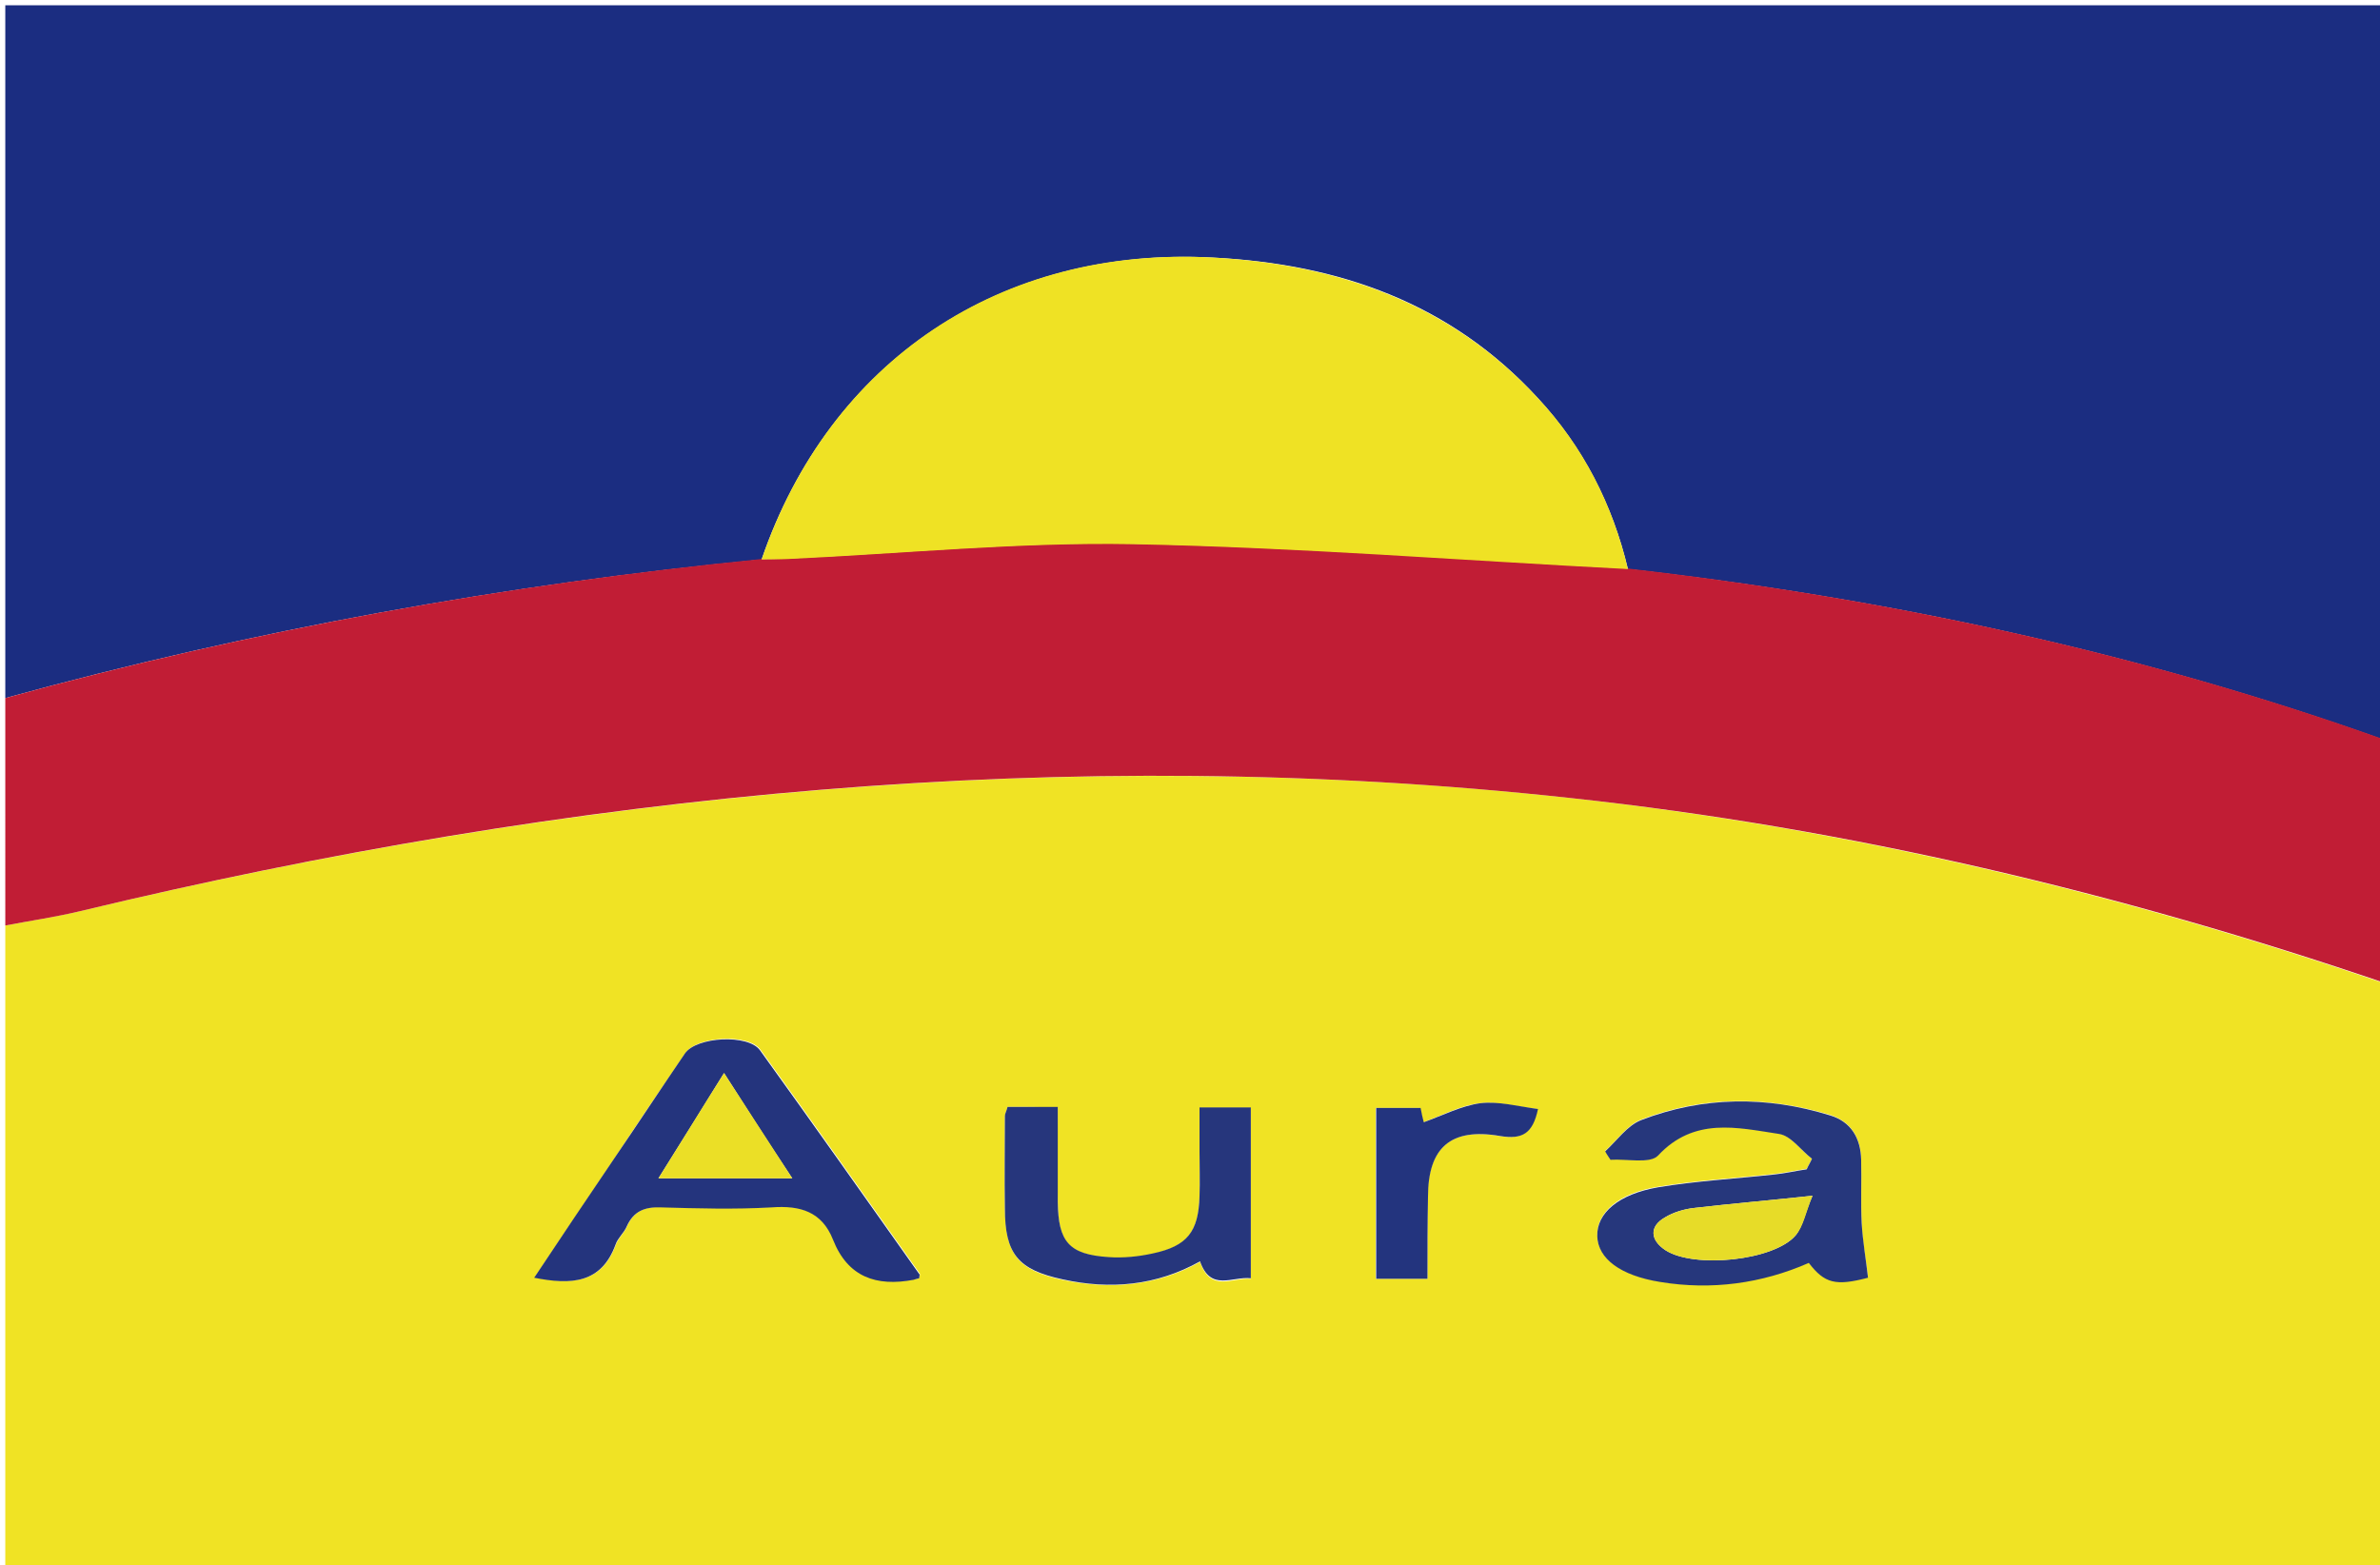 <?xml version="1.0" encoding="utf-8"?>
<!-- Generator: Adobe Illustrator 21.0.0, SVG Export Plug-In . SVG Version: 6.00 Build 0)  -->
<svg version="1.1" id="Camada_1" xmlns="http://www.w3.org/2000/svg" xmlns:xlink="http://www.w3.org/1999/xlink" x="0px" y="0px"
	 viewBox="0 0 450 296" style="enable-background:new 0 0 450 296;" xml:space="preserve">
<style type="text/css">
	.st0{fill:#F0E324;}
	.st1{fill:#1B2D81;}
	.st2{fill:#C11D35;}
	.st3{fill:#24347D;}
	.st4{fill:#26377C;}
	.st5{fill:#26367C;}
	.st6{fill:#23347E;}
	.st7{fill:#EFE224;}
	.st8{fill:#EBDF26;}
	.st9{fill:#E7DC28;}
</style>
<g>
	<g>
		<path class="st0" d="M451,186c0,37,0,74,0,111c-150,0-300,0-450,0c0-40.7,0-81.3,0-122c4.7-0.9,9.4-1.6,14.1-2.7
			c92.8-22.2,186.6-31.8,281.9-21.4C349.7,156.7,400.9,168.9,451,186z M173.8,241.7c0.1-0.6,0.2-0.8,0.1-0.9
			c-10-14.1-20-28.3-30.1-42.3c-2.2-3.1-12-2.6-14.2,0.6c-4.5,6.6-9,13.2-13.4,19.9c-5,7.4-9.9,14.8-15.1,22.5
			c7,1.5,12.7,1.2,15.4-6.3c0.5-1.2,1.6-2.2,2.1-3.4c1.3-2.9,3.4-3.6,6.4-3.6c7,0.2,14,0.4,21,0c5.4-0.3,9.4,0.8,11.6,6.1
			c2.8,7,8.2,8.9,15.2,7.6C173,241.9,173.3,241.8,173.8,241.7z M342.6,219.1c-0.3,0.6-0.7,1.3-1,1.9c-2.1,0.3-4.2,0.8-6.3,1
			c-7.3,0.8-14.6,1.2-21.8,2.4c-7.5,1.2-11.6,4.9-11.5,9.2c0.1,4.3,4.4,7.5,11.9,8.7c9.8,1.6,19.2,0.2,28.1-3.6
			c3,3.9,5.2,4.3,11.2,2.8c-0.4-3.5-1.1-6.9-1.2-10.3c-0.2-4,0-8-0.1-12c-0.1-4.1-1.9-7.1-5.9-8.4c-12-3.6-24-3.6-35.7,0.9
			c-2.6,1-4.5,3.9-6.8,5.9c0.3,0.5,0.7,1,1,1.6c3.1-0.2,7.4,0.9,9-0.8c6.8-7.3,14.9-5.3,22.8-4.1
			C338.6,214.7,340.5,217.5,342.6,219.1z M190.5,209.3c-0.2,0.8-0.5,1.3-0.5,1.8c0,5.8-0.1,11.7,0,17.5c0.1,8.6,2.5,11.6,10.9,13.4
			c9,1.9,17.8,1.2,26-3.4c2,5.9,6.1,2.9,9.6,3.2c0-11,0-21.6,0-32.3c-3.3,0-6.3,0-9.7,0c0,3,0,5.6,0,8.3c0,2.8,0.1,5.7,0,8.5
			c-0.2,6.7-2.3,9.3-8.8,10.8c-2.7,0.6-5.6,0.9-8.4,0.7c-7.5-0.6-9.5-2.9-9.6-10.4c-0.1-5.9,0-11.9,0-18
			C196.4,209.3,193.6,209.3,190.5,209.3z M269.9,241.8c0-5.5,0-10.5,0-15.5c0.1-9.3,4.4-13.1,13.6-11.5c4.1,0.7,6.2-0.4,7.2-5.1
			c-3.8-0.4-7.4-1.5-10.9-1.1c-3.6,0.4-7.1,2.3-10.7,3.6c-0.1-0.7-0.4-1.7-0.6-2.7c-2.9,0-5.7,0-8.4,0c0,10.9,0,21.5,0,32.3
			C263.4,241.8,266.3,241.8,269.9,241.8z"/>
		<path class="st1" d="M1,132C1,88.4,1,44.7,1,1c150,0,300,0,450,0c0,46.3,0,92.7,0,139c-46.4-16.6-94.2-26.9-143.2-32.4
			c-2.9-12.2-8.5-23.1-17-32.3c-16.5-18-37.6-25.4-61.5-26.6c-40-2.1-72.4,19.5-85.3,57.1C95.6,110.5,47.9,119.1,1,132z"/>
		<path class="st2" d="M1,132c46.9-12.9,94.6-21.5,143-26.3c1.7,0,3.3,0,5-0.1c21.8-1,43.5-3.2,65.2-2.8c31.2,0.6,62.4,3,93.6,4.7
			c48.9,5.6,96.7,15.8,143.2,32.4c0,15.3,0,30.7,0,46c-50.1-17.1-101.3-29.3-154-35c-95.3-10.4-189.1-0.9-281.9,21.4
			c-4.6,1.1-9.4,1.8-14.1,2.7C1,160.7,1,146.3,1,132z"/>
		<path class="st3" d="M173.8,241.7c-0.4,0.1-0.8,0.2-1.1,0.3c-7,1.3-12.4-0.5-15.2-7.6c-2.1-5.3-6.2-6.5-11.6-6.1
			c-7,0.4-14,0.2-21,0c-3-0.1-5.1,0.7-6.4,3.6c-0.5,1.2-1.7,2.2-2.1,3.4c-2.7,7.4-8.4,7.7-15.4,6.3c5.1-7.7,10.1-15.1,15.1-22.5
			c4.5-6.6,8.9-13.3,13.4-19.9c2.2-3.2,12-3.7,14.2-0.6c10.1,14,20.1,28.2,30.1,42.3C173.9,240.9,173.9,241.1,173.8,241.7z
			 M136.9,202.9c-4.2,6.8-8.2,13.2-12.4,19.9c8.6,0,16.6,0,25.3,0C145.2,215.9,141.1,209.5,136.9,202.9z"/>
		<path class="st4" d="M342.6,219.1c-2.1-1.6-4-4.4-6.3-4.7c-7.9-1.2-16-3.2-22.8,4.1c-1.5,1.6-5.9,0.6-9,0.8c-0.3-0.5-0.7-1-1-1.6
			c2.2-2,4.2-4.9,6.8-5.9c11.7-4.5,23.7-4.6,35.7-0.9c4,1.2,5.8,4.3,5.9,8.4c0.1,4-0.1,8,0.1,12c0.2,3.4,0.8,6.8,1.2,10.3
			c-6.1,1.6-8.2,1.1-11.2-2.8c-8.9,3.9-18.4,5.2-28.1,3.6c-7.5-1.2-11.8-4.4-11.9-8.7c-0.1-4.3,4-7.9,11.5-9.2
			c7.2-1.2,14.5-1.6,21.8-2.4c2.1-0.2,4.2-0.7,6.3-1C341.9,220.4,342.3,219.8,342.6,219.1z M342.7,226.1c-8.4,0.9-15.4,1.5-22.3,2.3
			c-1.9,0.2-4,0.8-5.6,1.8c-3,1.7-2.8,4.3,0.1,6.2c5.4,3.5,20.5,2,24.6-2.8C340.9,231.9,341.3,229.3,342.7,226.1z"/>
		<path class="st5" d="M190.5,209.3c3.1,0,5.9,0,9.5,0c0,6.1,0,12,0,18c0.1,7.5,2.1,9.9,9.6,10.4c2.8,0.2,5.7-0.1,8.4-0.7
			c6.5-1.4,8.6-4.1,8.8-10.8c0.1-2.8,0-5.7,0-8.5c0-2.6,0-5.3,0-8.3c3.4,0,6.4,0,9.7,0c0,10.8,0,21.3,0,32.3
			c-3.5-0.4-7.6,2.6-9.6-3.2c-8.2,4.6-17,5.4-26,3.4c-8.4-1.8-10.9-4.8-10.9-13.4c-0.1-5.8,0-11.7,0-17.5
			C190,210.6,190.3,210.1,190.5,209.3z"/>
		<path class="st6" d="M269.9,241.8c-3.6,0-6.5,0-9.7,0c0-10.8,0-21.4,0-32.3c2.7,0,5.5,0,8.4,0c0.2,1,0.4,2,0.6,2.7
			c3.6-1.3,7.1-3.1,10.7-3.6c3.5-0.4,7.1,0.6,10.9,1.1c-1,4.7-3,5.8-7.2,5.1c-9.3-1.6-13.6,2.2-13.6,11.5
			C269.9,231.3,269.9,236.3,269.9,241.8z"/>
		<path class="st7" d="M307.8,107.6c-31.2-1.6-62.4-4.1-93.6-4.7c-21.7-0.4-43.5,1.8-65.2,2.8c-1.7,0.1-3.3,0-5,0.1
			c12.9-37.7,45.3-59.3,85.3-57.1c23.8,1.3,45,8.7,61.5,26.6C299.4,84.5,304.9,95.4,307.8,107.6z"/>
		<path class="st8" d="M136.9,202.9c4.3,6.6,8.4,13,12.9,19.9c-8.7,0-16.6,0-25.3,0C128.7,216.1,132.6,209.7,136.9,202.9z"/>
		<path class="st9" d="M342.7,226.1c-1.3,3.2-1.7,5.8-3.2,7.5c-4.1,4.8-19.2,6.3-24.6,2.8c-2.9-1.9-3.1-4.5-0.1-6.2
			c1.7-1,3.7-1.6,5.6-1.8C327.3,227.6,334.2,227,342.7,226.1z"/>
	</g>
</g>
</svg>
